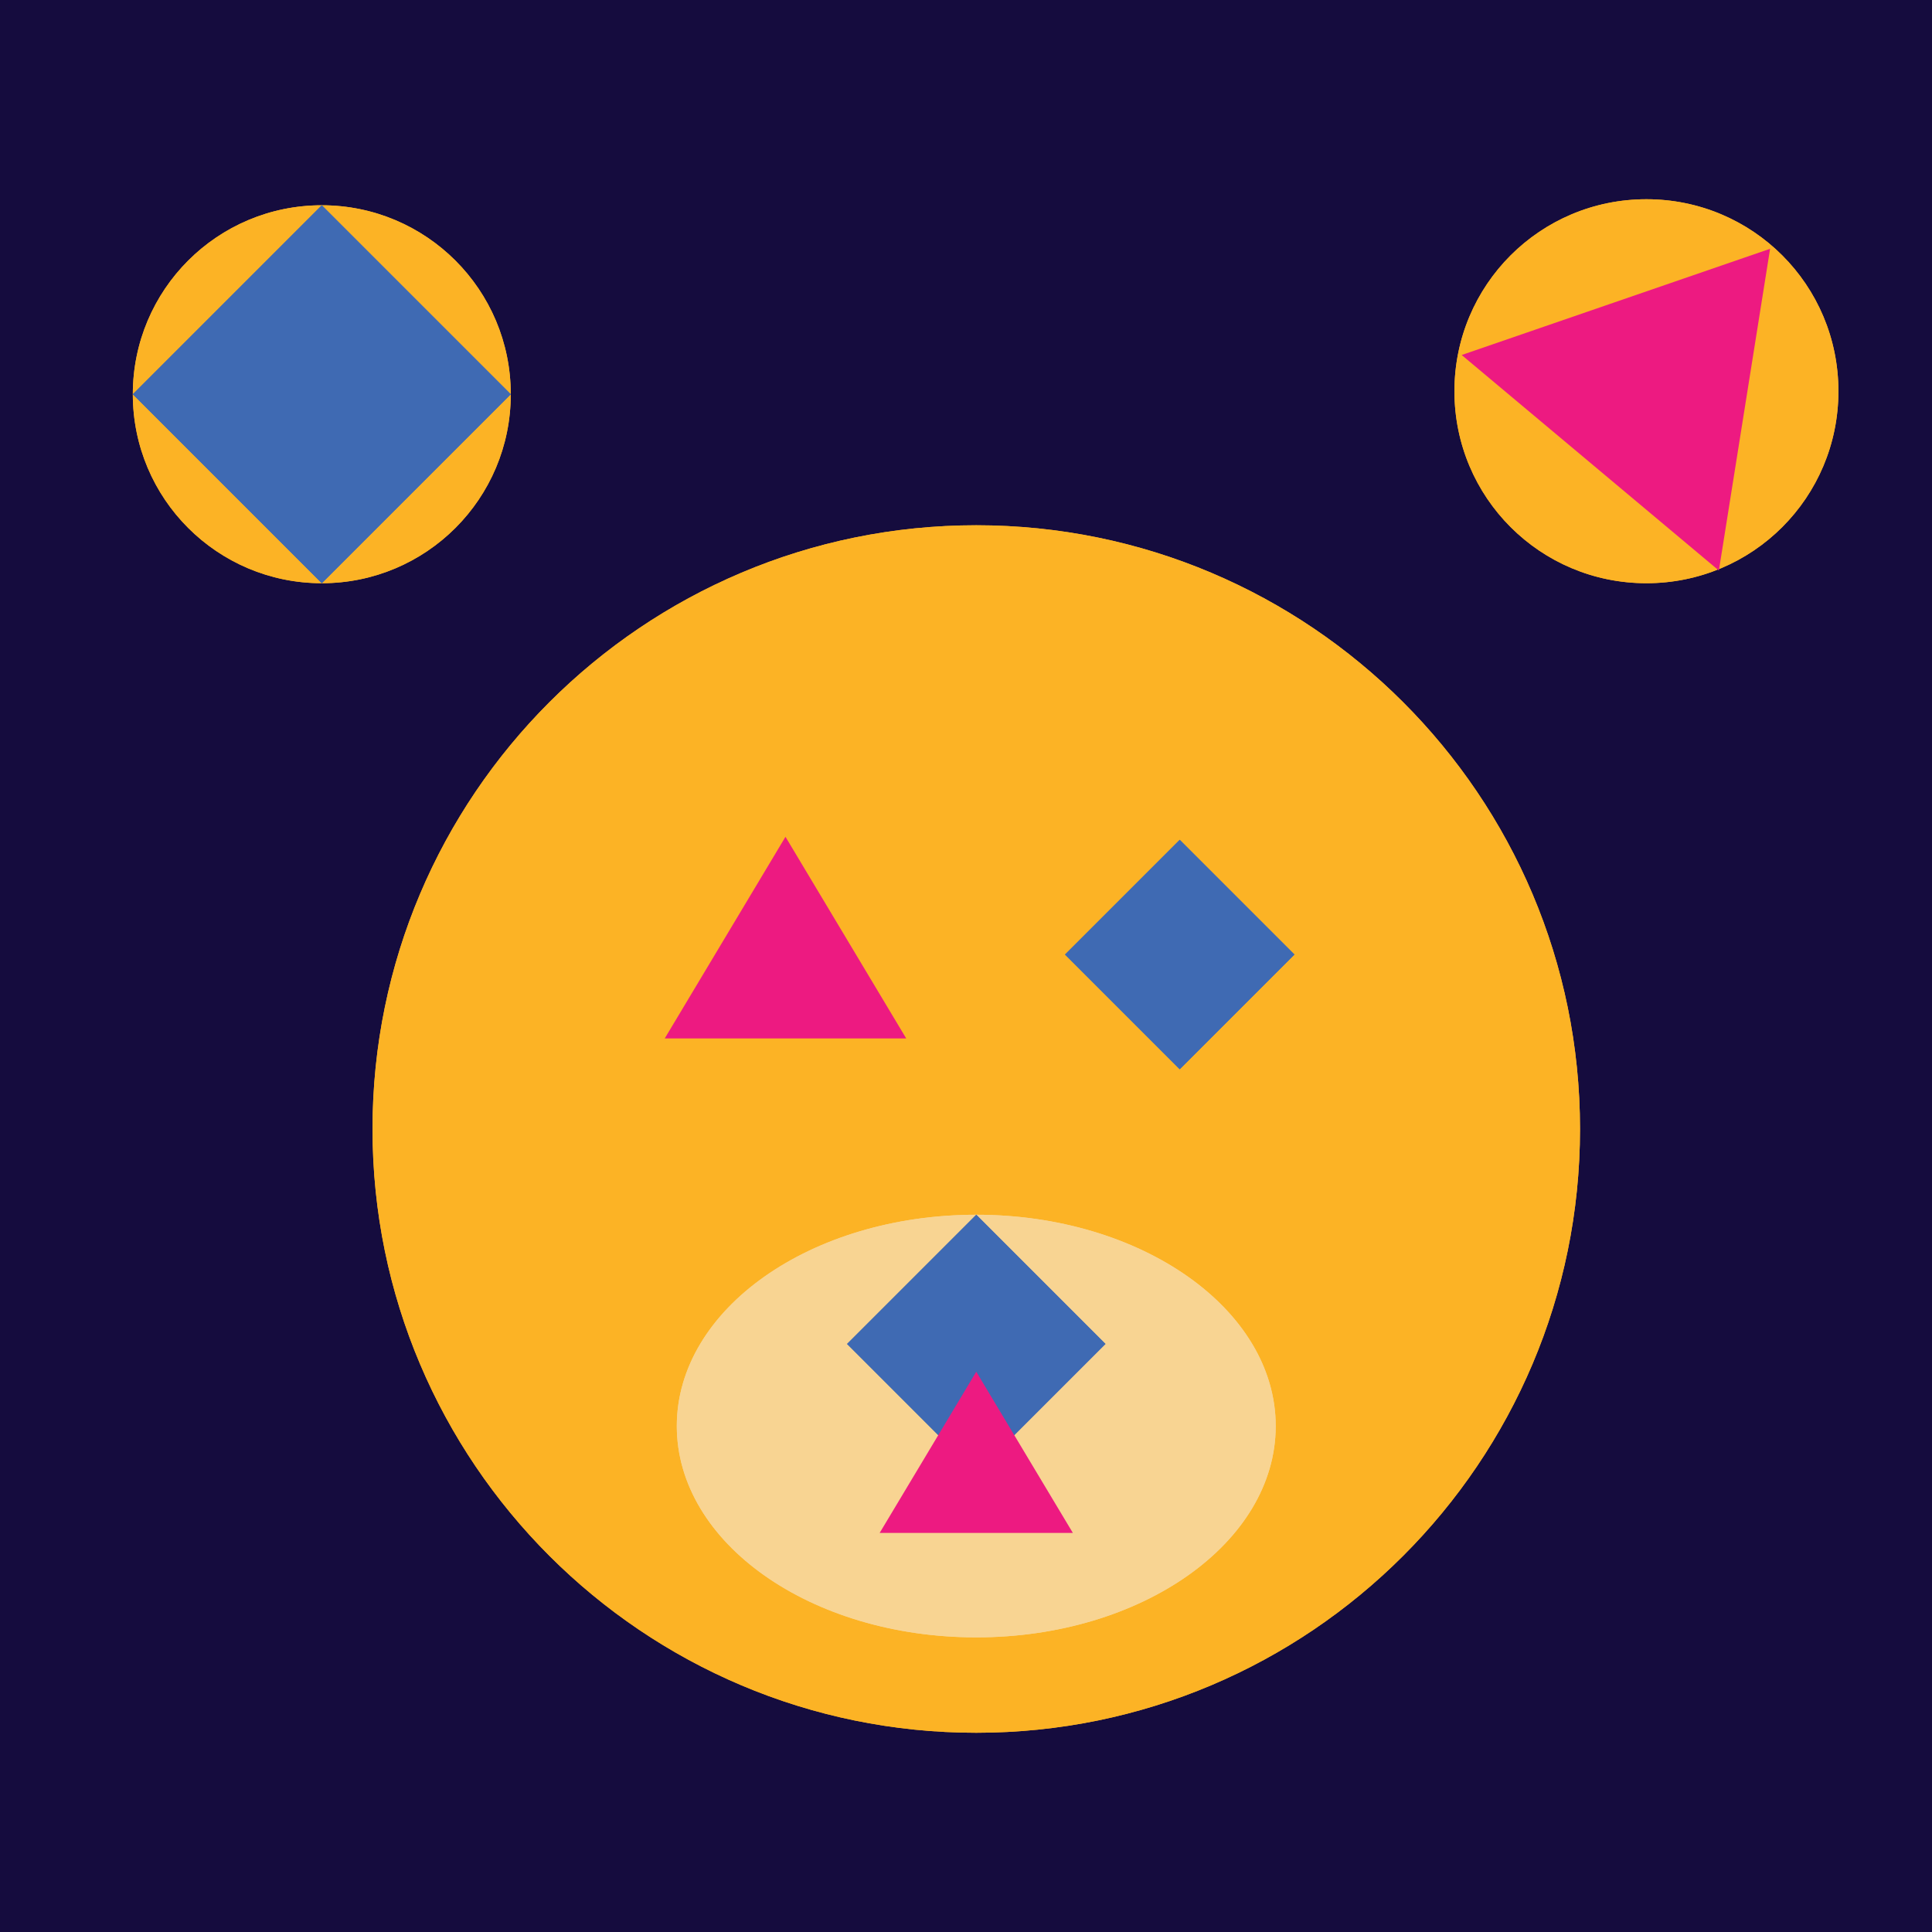 <?xml version="1.0" encoding="UTF-8"?>
<svg id="Layer_1" data-name="Layer 1" xmlns="http://www.w3.org/2000/svg" viewBox="0 0 32 32">
  <defs>
    <style>
      .cls-1 {
        fill: #ed1a81;
      }

      .cls-1, .cls-2, .cls-3, .cls-4, .cls-5 {
        stroke-width: 0px;
      }

      .cls-2 {
        fill: #3f6ab3;
      }

      .cls-3 {
        fill: #f8d492;
      }

      .cls-4 {
        fill: #fcb325;
      }

      .cls-5 {
        fill: #150c3e;
      }
    </style>
  </defs>
  <rect class="cls-5" y="0" width="32" height="32"/>
  <g id="Groupe_2" data-name="Groupe 2">
    <g id="Tracé_4" data-name="Tracé 4">
      <path class="cls-4" d="M16.17,8.7c5.52,0,10,4.48,10,10s-4.48,10-10,10-10-4.48-10-10,4.48-10,10-10Z"/>
      <path class="cls-4" d="M16.17,8.75c-.68,0-1.35.07-2.01.2-.64.13-1.27.33-1.87.58-.59.25-1.16.56-1.69.92-.53.36-1.02.76-1.47,1.21-.45.45-.86.95-1.21,1.47-.36.53-.67,1.1-.92,1.69-.25.6-.45,1.23-.58,1.87-.13.66-.2,1.33-.2,2.01s.07,1.35.2,2.01c.13.64.33,1.27.58,1.87.25.59.56,1.16.92,1.69.36.53.76,1.02,1.21,1.47.45.45.95.86,1.47,1.21.53.36,1.1.67,1.69.92.6.25,1.23.45,1.87.58.66.13,1.33.2,2.01.2s1.35-.07,2.01-.2c.64-.13,1.27-.33,1.87-.58.59-.25,1.16-.56,1.69-.92.53-.36,1.02-.76,1.47-1.21.45-.45.86-.95,1.21-1.47.36-.53.67-1.1.92-1.69.25-.6.45-1.23.58-1.87.13-.66.2-1.33.2-2.01s-.07-1.35-.2-2.01c-.13-.64-.33-1.27-.58-1.87-.25-.59-.56-1.16-.92-1.69-.36-.53-.76-1.02-1.21-1.47-.45-.45-.95-.86-1.47-1.21-.53-.36-1.1-.67-1.69-.92-.6-.25-1.23-.45-1.87-.58-.66-.13-1.33-.2-2.01-.2M16.17,8.7c5.52,0,10,4.48,10,10s-4.48,10-10,10-10-4.48-10-10,4.48-10,10-10Z"/>
    </g>
    <g id="Tracé_6" data-name="Tracé 6">
      <path class="cls-4" d="M5.33,3.4c1.73,0,3.13,1.4,3.13,3.13s-1.4,3.13-3.13,3.13-3.13-1.4-3.13-3.13h0c0-1.73,1.4-3.13,3.13-3.13Z"/>
      <path class="cls-4" d="M5.33,3.45c-.42,0-.82.08-1.2.24-.18.08-.36.17-.52.28-.16.11-.32.24-.46.38-.14.14-.27.29-.38.46-.11.16-.21.34-.28.52-.16.38-.24.78-.24,1.2s.08.82.24,1.2c.08.18.17.36.28.52.11.16.24.32.38.46s.29.27.46.38c.16.11.34.21.52.28.38.16.78.24,1.2.24s.82-.08,1.2-.24c.18-.08.36-.17.52-.28.16-.11.32-.24.46-.38.14-.14.27-.29.38-.46.11-.16.21-.34.28-.52.16-.38.24-.78.24-1.2s-.08-.82-.24-1.2c-.08-.18-.17-.36-.28-.52-.11-.16-.24-.32-.38-.46s-.29-.27-.46-.38c-.16-.11-.34-.21-.52-.28-.38-.16-.78-.24-1.2-.24M5.33,3.4c1.73,0,3.13,1.4,3.13,3.13s-1.4,3.13-3.13,3.13-3.13-1.4-3.13-3.13,1.4-3.13,3.13-3.13Z"/>
    </g>
    <g id="Tracé_7" data-name="Tracé 7">
      <path class="cls-4" d="M27.27,3.3c1.76,0,3.18,1.42,3.18,3.18s-1.42,3.18-3.18,3.18-3.18-1.42-3.18-3.18c0-1.76,1.42-3.18,3.18-3.18h0Z"/>
      <path class="cls-4" d="M27.27,3.35c-.42,0-.83.08-1.22.25-.19.08-.36.18-.53.29-.17.11-.32.24-.46.38s-.27.3-.38.46c-.11.17-.21.35-.29.53-.16.39-.25.8-.25,1.22s.08.83.25,1.22c.08.19.18.36.29.53.11.17.24.32.38.46.14.14.3.27.46.38.17.11.35.21.53.29.39.16.8.25,1.22.25s.83-.08,1.22-.25c.19-.08.36-.18.53-.29.17-.11.32-.24.46-.38.14-.14.27-.3.38-.46.11-.17.21-.35.29-.53.16-.39.25-.8.25-1.22s-.08-.83-.25-1.22c-.08-.19-.18-.36-.29-.53-.11-.17-.24-.32-.38-.46s-.3-.27-.46-.38c-.17-.11-.35-.21-.53-.29-.39-.16-.8-.25-1.22-.25M27.27,3.3c1.76,0,3.18,1.42,3.18,3.18s-1.42,3.18-3.18,3.18-3.18-1.42-3.18-3.18,1.42-3.18,3.18-3.18Z"/>
    </g>
    <path id="Polygone_3" data-name="Polygone 3" class="cls-1" d="M13.01,13.86l2,3.34h-4l2-3.34Z"/>
    <g id="Tracé_8" data-name="Tracé 8">
      <path class="cls-2" d="M19.54,13.91l1.9,1.9-1.9,1.9-1.9-1.9,1.9-1.9Z"/>
      <path class="cls-2" d="M19.54,13.98l-1.82,1.82,1.82,1.82,1.82-1.82-1.82-1.82M19.54,13.91l1.9,1.9-1.9,1.9-1.9-1.9,1.9-1.9Z"/>
    </g>
    <g id="Tracé_9" data-name="Tracé 9">
      <path class="cls-3" d="M16.17,20.12c2.74,0,4.96,1.57,4.96,3.5s-2.22,3.5-4.96,3.5-4.96-1.56-4.96-3.5,2.22-3.5,4.96-3.5Z"/>
      <path class="cls-3" d="M16.17,20.17c-.66,0-1.31.09-1.91.27-.29.09-.57.19-.83.32-.26.12-.5.27-.73.42-.22.16-.42.33-.6.51-.18.18-.33.38-.45.58-.12.21-.22.42-.28.64-.07.23-.1.46-.1.69s.03.46.1.69c.06.22.16.44.28.64.12.2.27.4.45.58.18.18.38.35.6.51.22.16.47.3.73.42.26.13.54.23.83.32.61.18,1.25.27,1.91.27s1.31-.09,1.91-.27c.29-.09.57-.19.83-.32.26-.12.5-.27.73-.42.22-.16.42-.33.6-.51.18-.18.33-.38.45-.58.12-.21.22-.42.28-.64.07-.23.1-.46.1-.69s-.03-.46-.1-.69c-.06-.22-.16-.44-.28-.64-.12-.2-.27-.4-.45-.58-.18-.18-.38-.35-.6-.51-.22-.16-.47-.3-.73-.42-.26-.13-.54-.23-.83-.32-.61-.18-1.25-.27-1.91-.27M16.17,20.12c2.74,0,4.96,1.57,4.96,3.5s-2.22,3.5-4.96,3.5-4.96-1.57-4.96-3.5,2.22-3.5,4.96-3.5Z"/>
    </g>
    <g id="Tracé_10" data-name="Tracé 10">
      <path class="cls-2" d="M16.17,20.12l2.14,2.14-2.14,2.14-2.14-2.14,2.14-2.14Z"/>
      <path class="cls-2" d="M16.17,20.19l-2.07,2.07,2.07,2.07,2.07-2.07-2.07-2.07M16.17,20.12l2.14,2.14-2.14,2.14-2.14-2.14,2.14-2.14Z"/>
    </g>
    <path id="Polygone_4" data-name="Polygone 4" class="cls-1" d="M16.17,22.72l1.6,2.67h-3.2l1.6-2.67Z"/>
    <path id="Polygone_5" data-name="Polygone 5" class="cls-1" d="M29.32,4.11l-.85,5.34-4.26-3.57,5.11-1.76Z"/>
    <g id="Tracé_11" data-name="Tracé 11">
      <path class="cls-2" d="M5.33,3.4l3.13,3.13-3.13,3.13-3.13-3.13,3.13-3.13Z"/>
      <path class="cls-2" d="M5.33,3.48l-3.06,3.06,3.06,3.06,3.06-3.06-3.06-3.06M5.33,3.4l3.13,3.13-3.13,3.13-3.13-3.13,3.13-3.13Z"/>
    </g>
  </g>
</svg>
